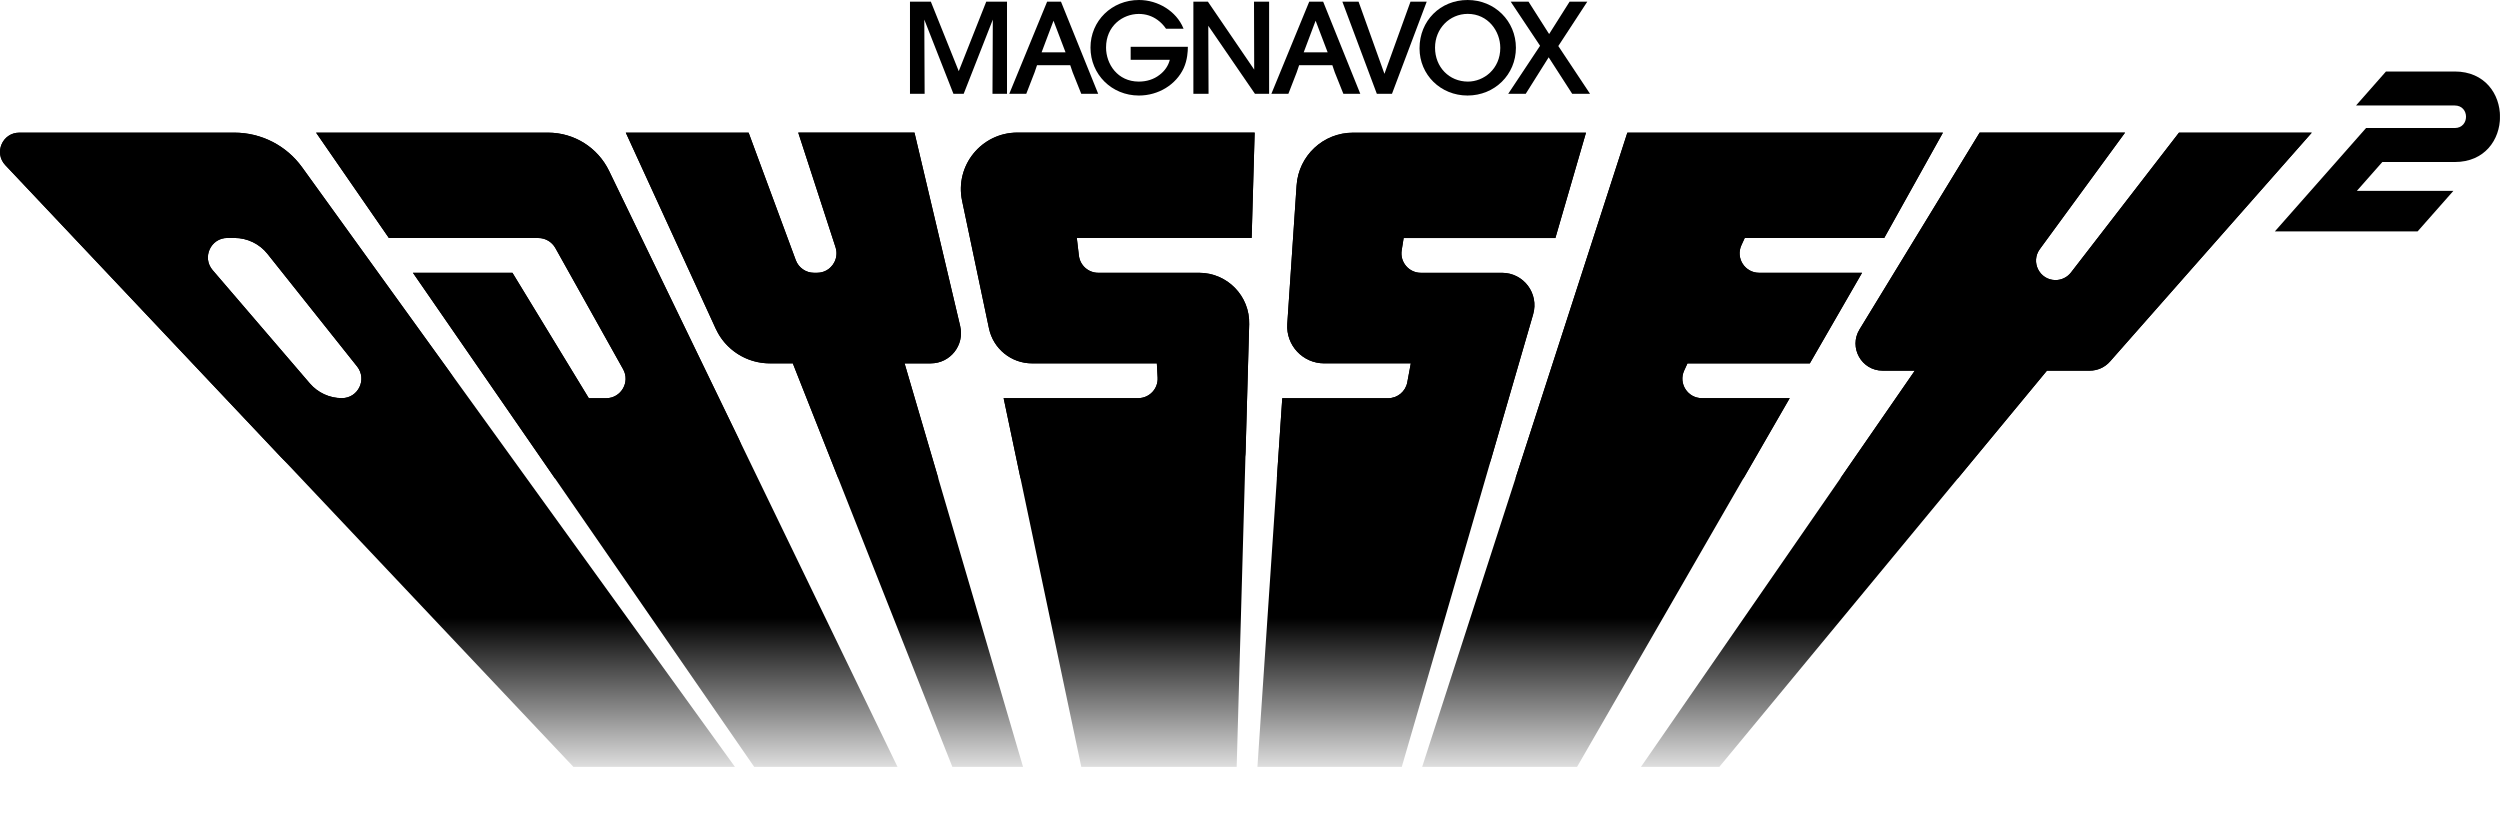 <?xml version="1.0" encoding="utf-8"?>
<!-- Generator: Adobe Illustrator 25.2.1, SVG Export Plug-In . SVG Version: 6.00 Build 0)  -->
<svg version="1.1" id="Layer_1" xmlns="http://www.w3.org/2000/svg" xmlns:xlink="http://www.w3.org/1999/xlink" x="0px" y="0px"
	 viewBox="0 0 3839.1 1262" style="enable-background:new 0 0 3839.1 1262;" xml:space="preserve">
<style type="text/css">
	.st0{fill:#FFFFFF;}
	.st1{clip-path:url(#SVGID_2_);}
	.st2{fill:#EC1E24;stroke:url(#SVGID_3_);stroke-width:3.611;stroke-miterlimit:10;}
	.st3{fill:#EC1E24;stroke:url(#SVGID_4_);stroke-width:3.611;stroke-miterlimit:10;}
	.st4{fill:#E4E4E4;}
	.st5{fill:#EC1E24;stroke:url(#SVGID_5_);stroke-width:3.611;stroke-miterlimit:10;}
	.st6{fill:#EC1E24;}
	.st7{fill:#F06922;}
	.st8{clip-path:url(#SVGID_7_);}
	.st9{fill:#EC1E24;stroke:url(#SVGID_8_);stroke-width:3.611;stroke-miterlimit:10;}
	.st10{fill:#EC1E24;stroke:url(#SVGID_9_);stroke-width:3.611;stroke-miterlimit:10;}
	.st11{fill:#EC1E24;stroke:url(#SVGID_10_);stroke-width:3.611;stroke-miterlimit:10;}
	.st12{clip-path:url(#SVGID_12_);}
	.st13{fill:url(#SVGID_13_);}
	.st14{fill:#EC1E24;stroke:url(#SVGID_14_);stroke-width:3.611;stroke-miterlimit:10;}
	.st15{fill:#EC1E24;stroke:url(#SVGID_15_);stroke-width:3.611;stroke-miterlimit:10;}
	.st16{fill:#EC1E24;stroke:url(#SVGID_16_);stroke-width:3.611;stroke-miterlimit:10;}
	.st17{clip-path:url(#SVGID_18_);}
	.st18{fill:url(#SVGID_19_);}
	.st19{fill:#EC1E24;stroke:url(#SVGID_20_);stroke-width:3.611;stroke-miterlimit:10;}
	.st20{fill:#EC1E24;stroke:url(#SVGID_21_);stroke-width:3.611;stroke-miterlimit:10;}
	.st21{fill:#EC1E24;stroke:url(#SVGID_22_);stroke-width:3.611;stroke-miterlimit:10;}
	.st22{clip-path:url(#SVGID_24_);}
	.st23{fill:#13E1DB;stroke:url(#SVGID_25_);stroke-width:3.611;stroke-miterlimit:10;}
	.st24{fill:#13E1DB;stroke:url(#SVGID_26_);stroke-width:3.611;stroke-miterlimit:10;}
	.st25{fill:#1B1B1B;}
	.st26{fill:#13E1DB;stroke:url(#SVGID_27_);stroke-width:3.611;stroke-miterlimit:10;}
	.st27{fill:#13E1DB;}
	.st28{fill:#0F96DD;}
	.st29{clip-path:url(#SVGID_29_);}
	.st30{fill:#13E1DB;stroke:url(#SVGID_30_);stroke-width:3.611;stroke-miterlimit:10;}
	.st31{fill:#13E1DB;stroke:url(#SVGID_31_);stroke-width:3.611;stroke-miterlimit:10;}
	.st32{fill:#13E1DB;stroke:url(#SVGID_32_);stroke-width:3.611;stroke-miterlimit:10;}
	.st33{clip-path:url(#SVGID_34_);}
	.st34{fill:url(#SVGID_35_);}
	.st35{fill:#13E1DB;stroke:url(#SVGID_36_);stroke-width:3.611;stroke-miterlimit:10;}
	.st36{fill:#13E1DB;stroke:url(#SVGID_37_);stroke-width:3.611;stroke-miterlimit:10;}
	.st37{fill:#13E1DB;stroke:url(#SVGID_38_);stroke-width:3.611;stroke-miterlimit:10;}
	.st38{clip-path:url(#SVGID_40_);}
	.st39{fill:url(#SVGID_41_);}
	.st40{fill:#13E1DB;stroke:url(#SVGID_42_);stroke-width:3.611;stroke-miterlimit:10;}
	.st41{fill:#13E1DB;stroke:url(#SVGID_43_);stroke-width:3.611;stroke-miterlimit:10;}
	.st42{fill:#13E1DB;stroke:url(#SVGID_44_);stroke-width:3.611;stroke-miterlimit:10;}
</style>
<g>
	<g>
		<defs>
			<rect id="SVGID_23_" x="0" y="-1591.6" width="3839" height="1121"/>
		</defs>
		<clipPath id="SVGID_2_">
			<use xlink:href="#SVGID_23_"  style="overflow:visible;"/>
		</clipPath>
		<g class="st1">
			<g>
			</g>
		</g>
	</g>
</g>
<g>
	<g>
		<polygon points="1472.3,109.3 1429.7,3.2 1429.5,2.6 1397.4,2.6 1397.4,144 1419.9,144 1419.4,30.1 1464.1,144 1479.9,144 
			1524.6,30.1 1524.1,143.2 1524.1,144 1546.4,144 1546.4,2.6 1514.5,2.6 		"/>
		<path d="M1736.4,91.8h60c-2.2,9-7.8,17.3-15.9,23.3c-8.6,6.7-19.6,10.2-31.7,10.2c-32.7,0-50.3-27-50.3-52.3
			c0-33.5,25.9-51.6,50.3-51.6c10.7,0,20.4,3.1,28.9,9.3c4.8,3.5,9,7.8,12.6,13l0.3,0.4h26.9l-0.5-1.2
			C1806.5,17.6,1778.6,0,1749.1,0c-41.8,0-74.5,32-74.5,73c0,41.3,32.6,73.7,74.3,73.7c30,0,57.1-16.6,68.9-42.2
			c5.7-12.5,6.3-26.3,6.3-31.7v-0.9h-87.8V91.8z"/>
		<polygon points="1926,106.9 1855.2,3 1854.9,2.6 1832.6,2.6 1832.6,144 1855.9,144 1855.5,39.6 1926.9,143.7 1927.2,144 
			1948.9,144 1948.9,2.6 1925.7,2.6 		"/>
		<polygon points="2166,2.6 2126,113.4 2086.5,3.2 2086.2,2.6 2061.4,2.6 2114.3,144 2137.6,144 2190.9,2.6 		"/>
		<path d="M2253.8,0c-42.1,0-73.9,31.9-73.9,74.1v0.2c0,40.6,32.4,72.4,73.7,72.4c41.7,0,74.3-32.2,74.3-73.3S2295.3,0,2253.8,0z
			 M2303.9,73.5c0,32.4-25.3,51.8-49.7,51.8c-28.8,0-50.5-22.3-50.5-52v-0.2c0-29,22.1-51.8,50.3-51.8
			C2285.2,21.4,2303.9,47.9,2303.9,73.5z"/>
		<polygon points="2393,70.7 2437.5,2.6 2410.3,2.6 2378.9,52.3 2347.3,2.6 2319.9,2.6 2365,70.3 2316.1,144 2343,144 2378.2,88 
			2414.3,144 2441.7,144 		"/>
		<path d="M1629.3,2.6H1608L1549.9,144h26.1l12.8-33l3.7-10.9h51l3.7,10.9l13.2,33h26L1629.3,2.6z M1617.8,31.8l18.5,48.6h-36.8
			L1617.8,31.8z"/>
		<path d="M2031.9,2.6h-21.4L1952.4,144h26.1l12.8-33l3.7-10.9h51l3.7,10.9l13.2,33h26L2031.9,2.6z M2020.3,31.8l18.5,48.6h-36.8
			L2020.3,31.8z"/>
	</g>
	<g>
		<defs>
			<rect id="SVGID_33_" x="0" y="56.6" width="3839" height="1121"/>
		</defs>
		<clipPath id="SVGID_3_">
			<use xlink:href="#SVGID_33_"  style="overflow:visible;"/>
		</clipPath>
		<g style="clip-path:url(#SVGID_3_);">
			<g>
				<g>
					<linearGradient id="SVGID_4_" gradientUnits="userSpaceOnUse" x1="1775.055" y1="1665.229" x2="1775.055" y2="203.66">
						<stop  offset="0.31" style="stop-color:#000000;stop-opacity:0"/>
						<stop  offset="0.465" style="stop-color:#000000;stop-opacity:0.859"/>
						<stop  offset="0.49" style="stop-color:#000000"/>
					</linearGradient>
					<path style="fill:url(#SVGID_4_);" d="M360,203.7H29.7c-26,0-39.3,31-21.5,49.9l1289.6,1366h149.8L463.9,256.8
						C439.8,223.4,401.2,203.7,360,203.7z M525,611.4c-18.9,0-36.9-8.3-49.2-22.6l-149.3-174c-16.6-19.4-2.9-49.4,22.7-49.4H360
						c19.7,0,38.4,9,50.7,24.4l137.7,173C564,582.5,550.1,611.4,525,611.4z M841.7,203.7H485.4l111.8,161.8h229.5
						c10.8,0,20.8,5.9,26.1,15.3l104.1,186.2c11.1,19.9-3.3,44.5-26.1,44.5h-26.6L786.9,418.9H634.1l829.3,1200.6h128.7L935.3,262.4
						C917.9,226.5,881.6,203.7,841.7,203.7z M1841.4,418.9h-154.9c-15.2,0-27.9-11.3-29.7-26.4l-3.2-27.1h268.5l4.6-161.8l-364.4,0
						c-55.1,0-96.2,50.7-84.9,104.6l41.3,196.1c6.6,31.3,34.2,53.7,66.1,53.7h191.7l1.2,21.8c1,17.2-12.7,31.6-29.8,31.6h-206.7
						l212.3,1008.1h133.1L1918.3,498C1919.6,454.7,1884.8,418.9,1841.4,418.9z M2306.6,418.9H2182c-18.4,0-32.4-16.4-29.5-34.6
						l3-18.8h233l47-161.8h-357.7c-45.7,0-83.6,35.4-86.7,81l-14.3,212.7c-2.2,32.8,23.8,60.6,56.7,60.6h133l-5.4,29
						c-2.6,14.2-15,24.5-29.4,24.5h-162.6l-67.9,1008.1h123.1l330.1-1136.9C2363.7,450.7,2339.8,418.9,2306.6,418.9z M2613.4,611.4
						c-21.8,0-36.2-22.5-27.2-42.3l5.1-11.1h187.9l80.2-139.1h-158.1c-21.8,0-36.2-22.5-27.2-42.3l5.1-11.1h214.2l90.2-161.8
						l-484.6,0L2041,1619.5h126l581.3-1008.1H2613.4z M3346.2,203.7l-165.9,214.8c-5.7,7.3-14.4,11.6-23.7,11.6
						c-24.5,0-38.6-27.8-24.1-47.6l130.9-178.9h-223.3l-184.5,302.3c-16.9,27.7,3,63.3,35.5,63.3h49.4l-726,1050.3h60.4
						l868.5-1050.3h65.7c11.9,0,23.3-5.1,31.2-14.1l309.8-351.4H3346.2z M1389.1,558h40.2c30,0,52.1-28,45.2-57.2l-37-156.8
						l-33.2-140.4h-178.5l57.3,176.1c1.4,4.2,1.7,8.4,1.3,12.4c-0.7,7-4,13.5-8.9,18.3c-0.7,0.7-1.4,1.3-2.1,1.9
						c-0.3,0.2-0.6,0.4-0.8,0.7c-4.9,3.7-11.1,5.9-17.9,5.9h-4.7c-12.5,0-23.7-7.8-28-19.5l-60.9-164.5l-11.5-31.2h-75.4H961
						l138.1,301c2.7,5.8,5.9,11.3,9.6,16.3c2,2.8,4.2,5.4,6.6,7.9c0.1,0.1,0.2,0.2,0.3,0.3c17,18.1,41,28.8,66.6,28.8h35.3l3.9,10
						l65.8,166.4l350,885.1h63.6l-292.1-994.5L1389.1,558z"/>
				</g>
			</g>
			<path d="M3769.6,109.8H3664l-46,52.2h151.6l0,0c23.1,0,23.1,34.6,0,34.6l0,0h-136.2l-46,52.2l-39.1,44.3l0,0l-54.9,62.2h219.2
				l54.9-62.2h-148.2l39.1-44.3h111.2C3862.3,248.9,3862.3,109.8,3769.6,109.8z"/>
			<g>
				<path d="M1287.3,734.4L1217.5,558l-35.3,0c-35.7,0-68.2-20.8-83.1-53.3L961,203.7l188.6,0l72.4,195.7
					c4.3,11.7,15.5,19.5,28,19.5h4.7c20.3,0,34.7-19.8,28.4-39.2l-57.3-176.1l178.5,0l70.2,297.2c6.9,29.2-15.2,57.2-45.2,57.2
					l-40.2,0l51.8,176.4"/>
			</g>
			<path d="M3180.2,418.5c-5.7,7.3-14.4,11.6-23.7,11.6c-24.5,0-38.6-27.8-24.1-47.6l130.9-178.9h-223.3l-184.5,302.3
				c-16.9,27.7,3,63.3,35.5,63.3h49.4l-114.2,165.2h180.5l136.6-165.2h65.7c11.9,0,23.3-5.1,31.2-14.1l309.8-351.4h-203.9
				L3180.2,418.5z"/>
			<path d="M2327.3,734.4h350.2l70.9-123h-134.9c-21.8,0-36.2-22.5-27.2-42.3l5.1-11.1h187.9l80.2-139.1h-158.1
				c-21.8,0-36.2-22.5-27.2-42.3l5.1-11.1h214.2l90.2-161.8l-484.6,0L2327.3,734.4z"/>
			<path d="M1991.1,284.7l-14.3,212.7c-2.2,32.8,23.8,60.6,56.7,60.6h133l-5.4,29c-2.6,14.2-15,24.5-29.4,24.5h-162.6l-8.3,123
				h289.2c18.5,0,34.8-12.2,39.9-30l64.4-221.8c9.3-31.9-14.7-63.7-47.8-63.7H2182c-18.4,0-32.4-16.4-29.5-34.6l3-18.8h233l47-161.8
				h-357.7C2032,203.7,1994.2,239.1,1991.1,284.7z"/>
			<path d="M1477.4,308.2l41.3,196.1c6.6,31.3,34.2,53.7,66.1,53.7h191.7l1.2,21.8c1,17.2-12.7,31.6-29.8,31.6h-206.7l25.9,123
				h304.1c22.5,0,40.9-17.9,41.6-40.4l5.5-196c1.2-43.3-33.6-79.1-76.9-79.1h-154.9c-15.2,0-27.9-11.3-29.7-26.4l-3.2-27.1h268.5
				l4.6-161.8l-364.4,0C1507.2,203.7,1466.1,254.3,1477.4,308.2z"/>
			<path d="M935.3,262.4c-17.4-35.9-53.7-58.7-93.6-58.7H485.4l111.8,161.8h229.5c10.8,0,20.8,5.9,26.1,15.3l104.1,186.2
				c11.1,19.9-3.3,44.5-26.1,44.5h-26.6L786.9,418.9H634.1L852,734.4h245.4c30.7,0,50.8-32.1,37.4-59.7L935.3,262.4z"/>
			<path d="M463.8,256.8c-24.1-33.3-62.7-53.1-103.8-53.1H29.6c-26,0-39.3,31-21.5,49.9l423.2,448.3c19.6,20.8,46.9,32.5,75.4,32.5
				h98.9c84.6,0,133.7-95.9,84.1-164.5L463.8,256.8z M525,611.4c-18.9,0-36.9-8.3-49.2-22.6l-149.3-174
				c-16.6-19.4-2.9-49.4,22.7-49.4H360c19.7,0,38.4,9,50.7,24.4l137.7,173C564,582.5,550.1,611.4,525,611.4z"/>
		</g>
	</g>
</g>
</svg>
